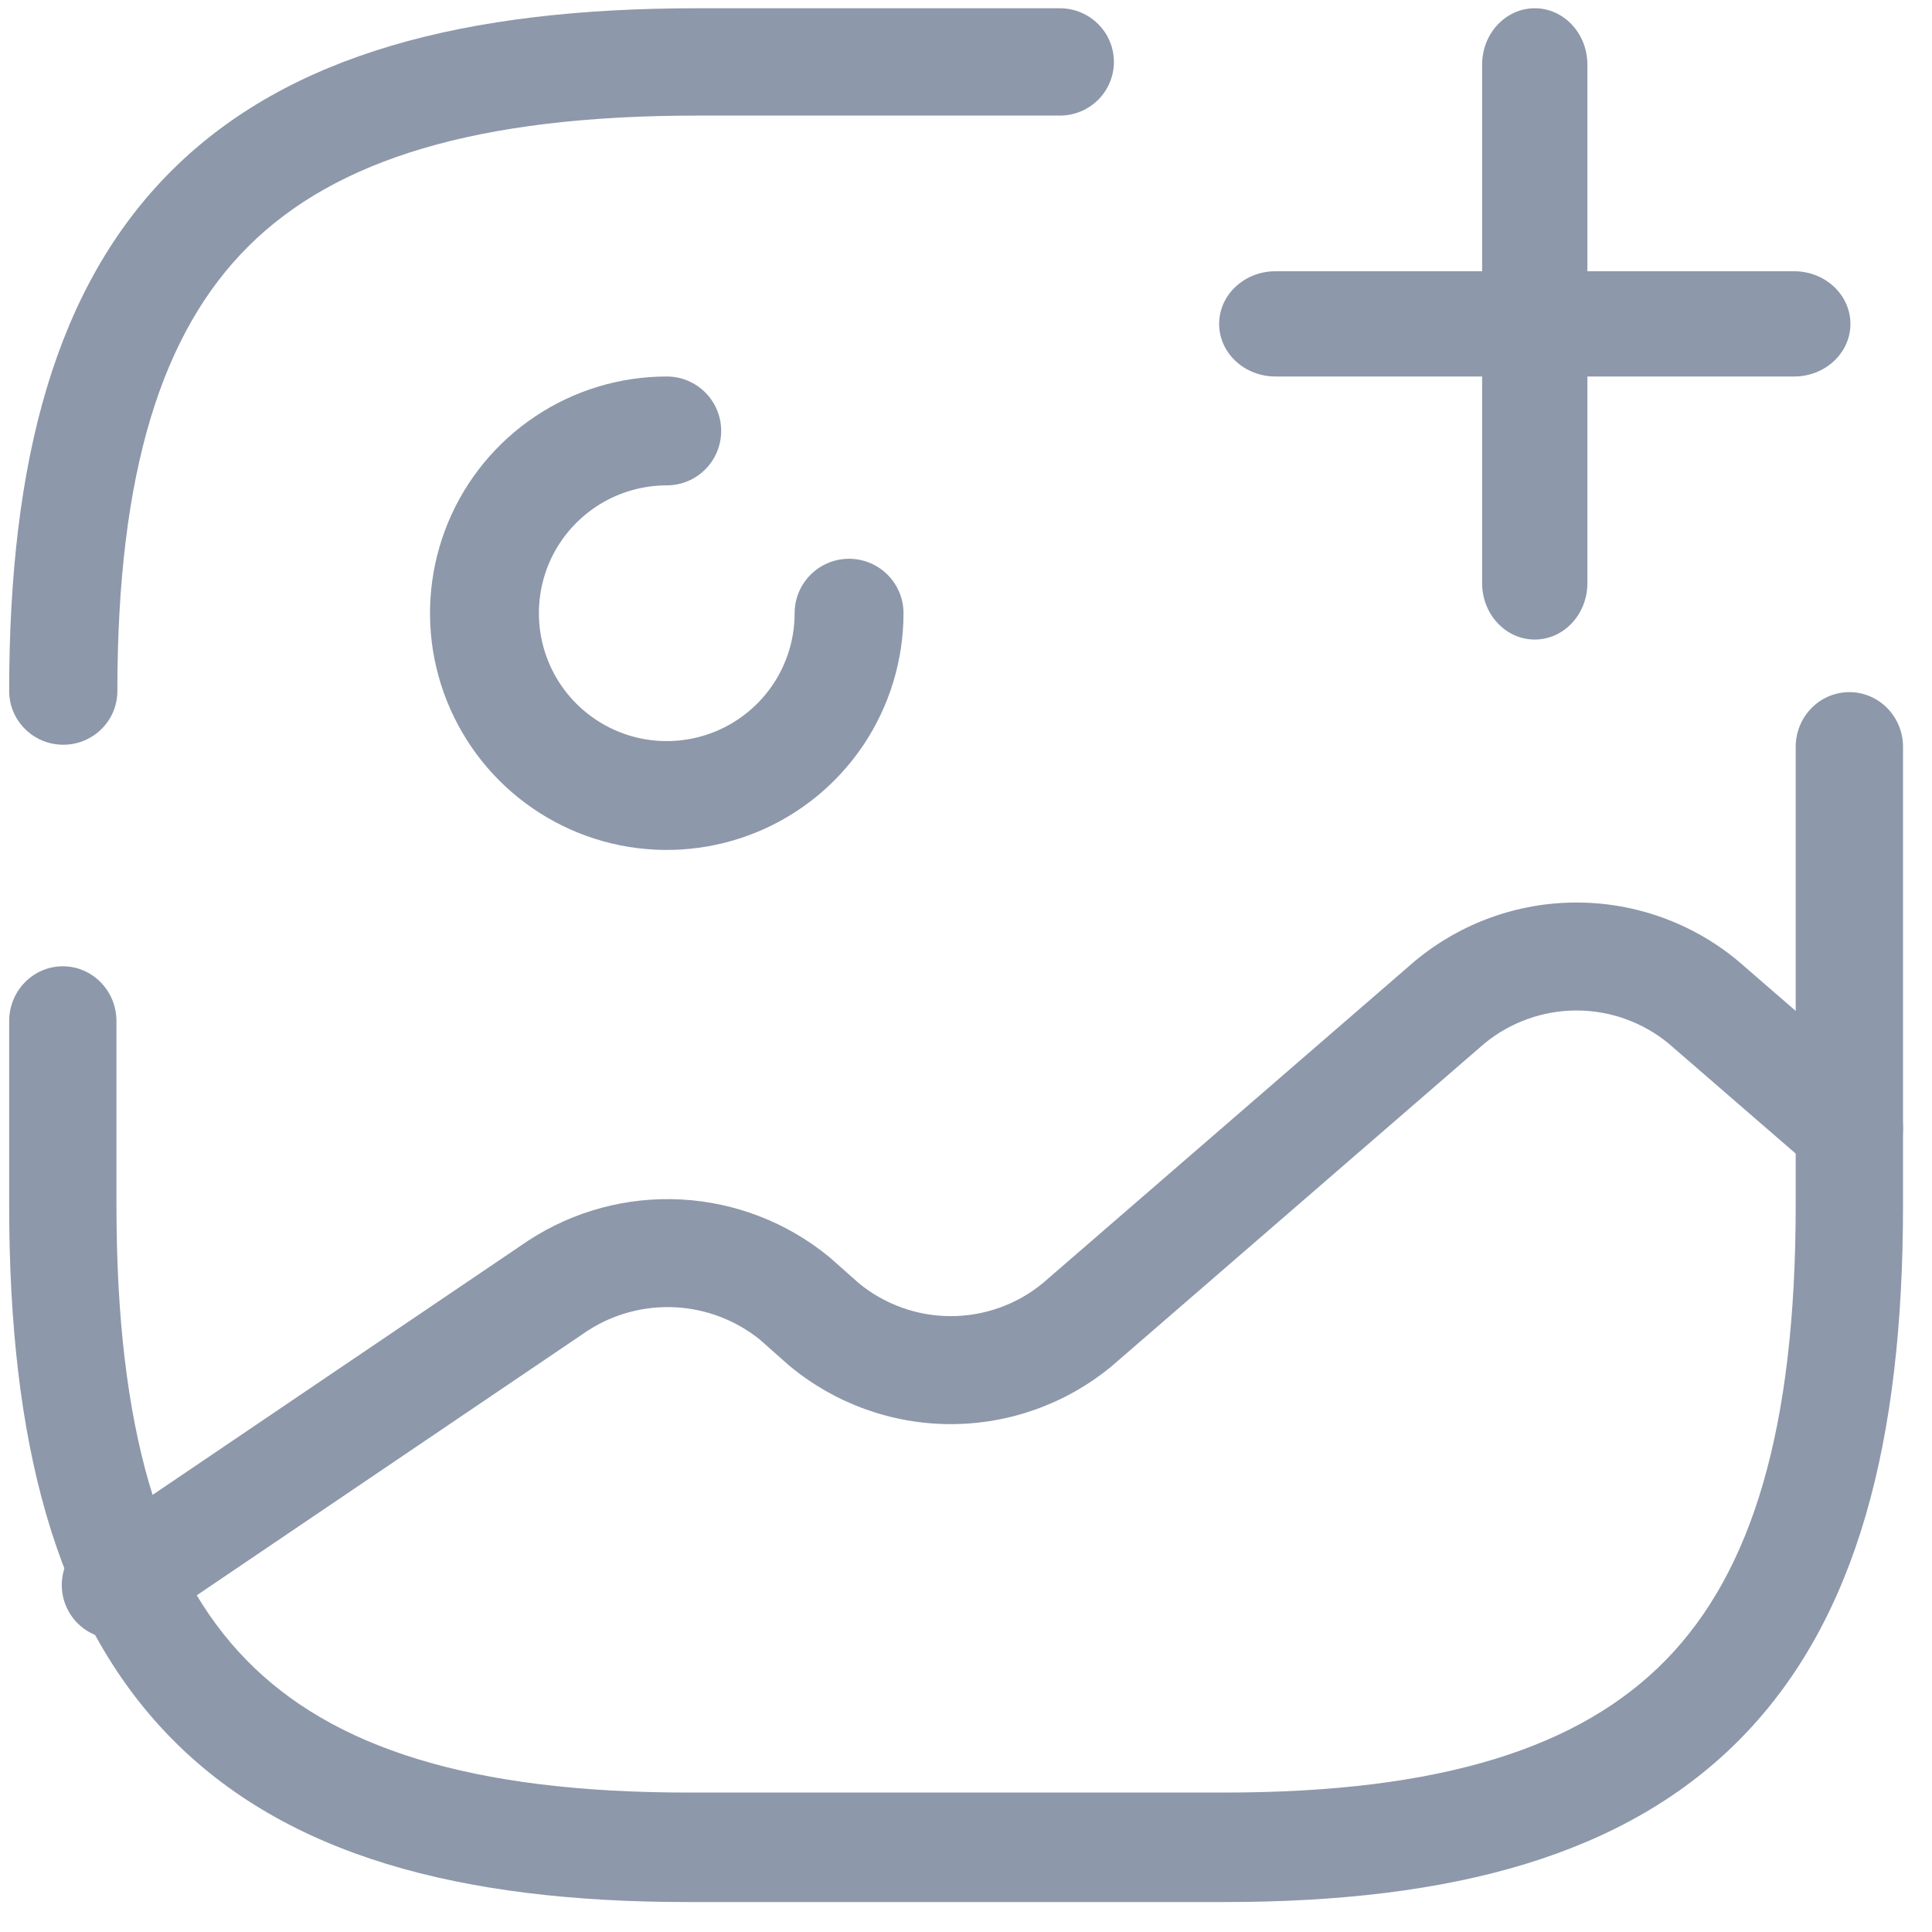 <svg width="40" height="40" viewBox="0 0 40 40" fill="none" xmlns="http://www.w3.org/2000/svg">
<path fill-rule="evenodd" clip-rule="evenodd" d="M11.082 8.621C11.887 8.082 12.835 7.795 13.804 7.795C14.427 7.795 14.931 8.299 14.931 8.922C14.931 9.544 14.427 10.049 13.804 10.049C13.281 10.049 12.769 10.204 12.334 10.495C11.898 10.786 11.559 11.199 11.358 11.683C11.158 12.167 11.106 12.699 11.208 13.213C11.31 13.726 11.562 14.198 11.932 14.568C12.303 14.938 12.774 15.191 13.288 15.293C13.802 15.395 14.334 15.342 14.818 15.142C15.301 14.942 15.715 14.602 16.006 14.167C16.297 13.732 16.452 13.22 16.452 12.696C16.452 12.074 16.956 11.569 17.579 11.569C18.201 11.569 18.706 12.074 18.706 12.696C18.706 13.665 18.418 14.613 17.88 15.419C17.341 16.225 16.576 16.853 15.68 17.224C14.784 17.595 13.799 17.692 12.848 17.503C11.898 17.314 11.024 16.847 10.339 16.162C9.653 15.476 9.187 14.603 8.997 13.652C8.808 12.702 8.905 11.716 9.276 10.82C9.647 9.925 10.275 9.159 11.082 8.621Z" fill="#8D98AA"/>
<path fill-rule="evenodd" clip-rule="evenodd" d="M38.289 14.33C38.902 14.33 39.4 14.837 39.4 15.464V24.957C39.4 29.814 38.46 33.508 36.071 35.961C33.68 38.415 30.077 39.38 25.343 39.38H14.247C9.514 39.38 5.911 38.415 3.52 35.962C1.13 33.509 0.19 29.815 0.19 24.957V21.14C0.19 20.514 0.687 20.006 1.301 20.006C1.914 20.006 2.411 20.514 2.411 21.14V24.957C2.411 29.593 3.322 32.543 5.095 34.362C6.866 36.18 9.736 37.113 14.247 37.113H25.343C29.855 37.113 32.725 36.179 34.496 34.362C36.268 32.543 37.178 29.593 37.178 24.957V15.464C37.178 14.837 37.675 14.33 38.289 14.33Z" fill="#8D98AA"/>
<path fill-rule="evenodd" clip-rule="evenodd" d="M3.566 3.52C5.989 1.116 9.64 0.171 14.439 0.171H21.942C22.561 0.171 23.062 0.668 23.062 1.282C23.062 1.896 22.561 2.393 21.942 2.393H14.439C9.861 2.393 6.947 3.309 5.15 5.092C3.353 6.875 2.43 9.765 2.43 14.307C2.43 14.921 1.929 15.419 1.31 15.419C0.692 15.419 0.19 14.921 0.19 14.307C0.19 9.546 1.143 5.924 3.566 3.52Z" fill="#8D98AA"/>
<path fill-rule="evenodd" clip-rule="evenodd" d="M25.241 6.706C25.241 6.104 25.763 5.616 26.407 5.616H37.145C37.789 5.616 38.311 6.104 38.311 6.706C38.311 7.307 37.789 7.795 37.145 7.795H26.407C25.763 7.795 25.241 7.307 25.241 6.706Z" fill="#8D98AA"/>
<path fill-rule="evenodd" clip-rule="evenodd" d="M31.776 0.171C32.377 0.171 32.865 0.693 32.865 1.337V12.075C32.865 12.719 32.377 13.241 31.776 13.241C31.174 13.241 30.686 12.719 30.686 12.075V1.337C30.686 0.693 31.174 0.171 31.776 0.171Z" fill="#8D98AA"/>
<path fill-rule="evenodd" clip-rule="evenodd" d="M30.74 21.599L23.032 28.272L23.012 28.289C22.075 29.062 20.899 29.485 19.685 29.485C18.472 29.485 17.296 29.062 16.359 28.289C16.349 28.281 16.339 28.273 16.329 28.264L15.734 27.737C15.236 27.335 14.623 27.1 13.984 27.066C13.341 27.032 12.704 27.202 12.164 27.553L3.019 33.743C2.508 34.088 1.815 33.953 1.47 33.442C1.126 32.93 1.26 32.236 1.77 31.89L10.938 25.685C11.876 25.072 12.985 24.774 14.103 24.834C15.222 24.894 16.292 25.308 17.16 26.018C17.171 26.027 17.182 26.037 17.193 26.046L17.79 26.575C18.325 27.011 18.995 27.249 19.685 27.249C20.378 27.249 21.049 27.01 21.585 26.571L29.293 19.898L29.314 19.881C30.251 19.108 31.427 18.686 32.64 18.686C33.854 18.686 35.03 19.108 35.967 19.881L35.987 19.898L39.013 22.518C39.48 22.922 39.531 23.628 39.128 24.095C38.726 24.562 38.021 24.613 37.555 24.21L34.54 21.599C34.004 21.161 33.333 20.921 32.64 20.921C31.948 20.921 31.277 21.161 30.74 21.599Z" fill="#8D98AA"/>
</svg>
